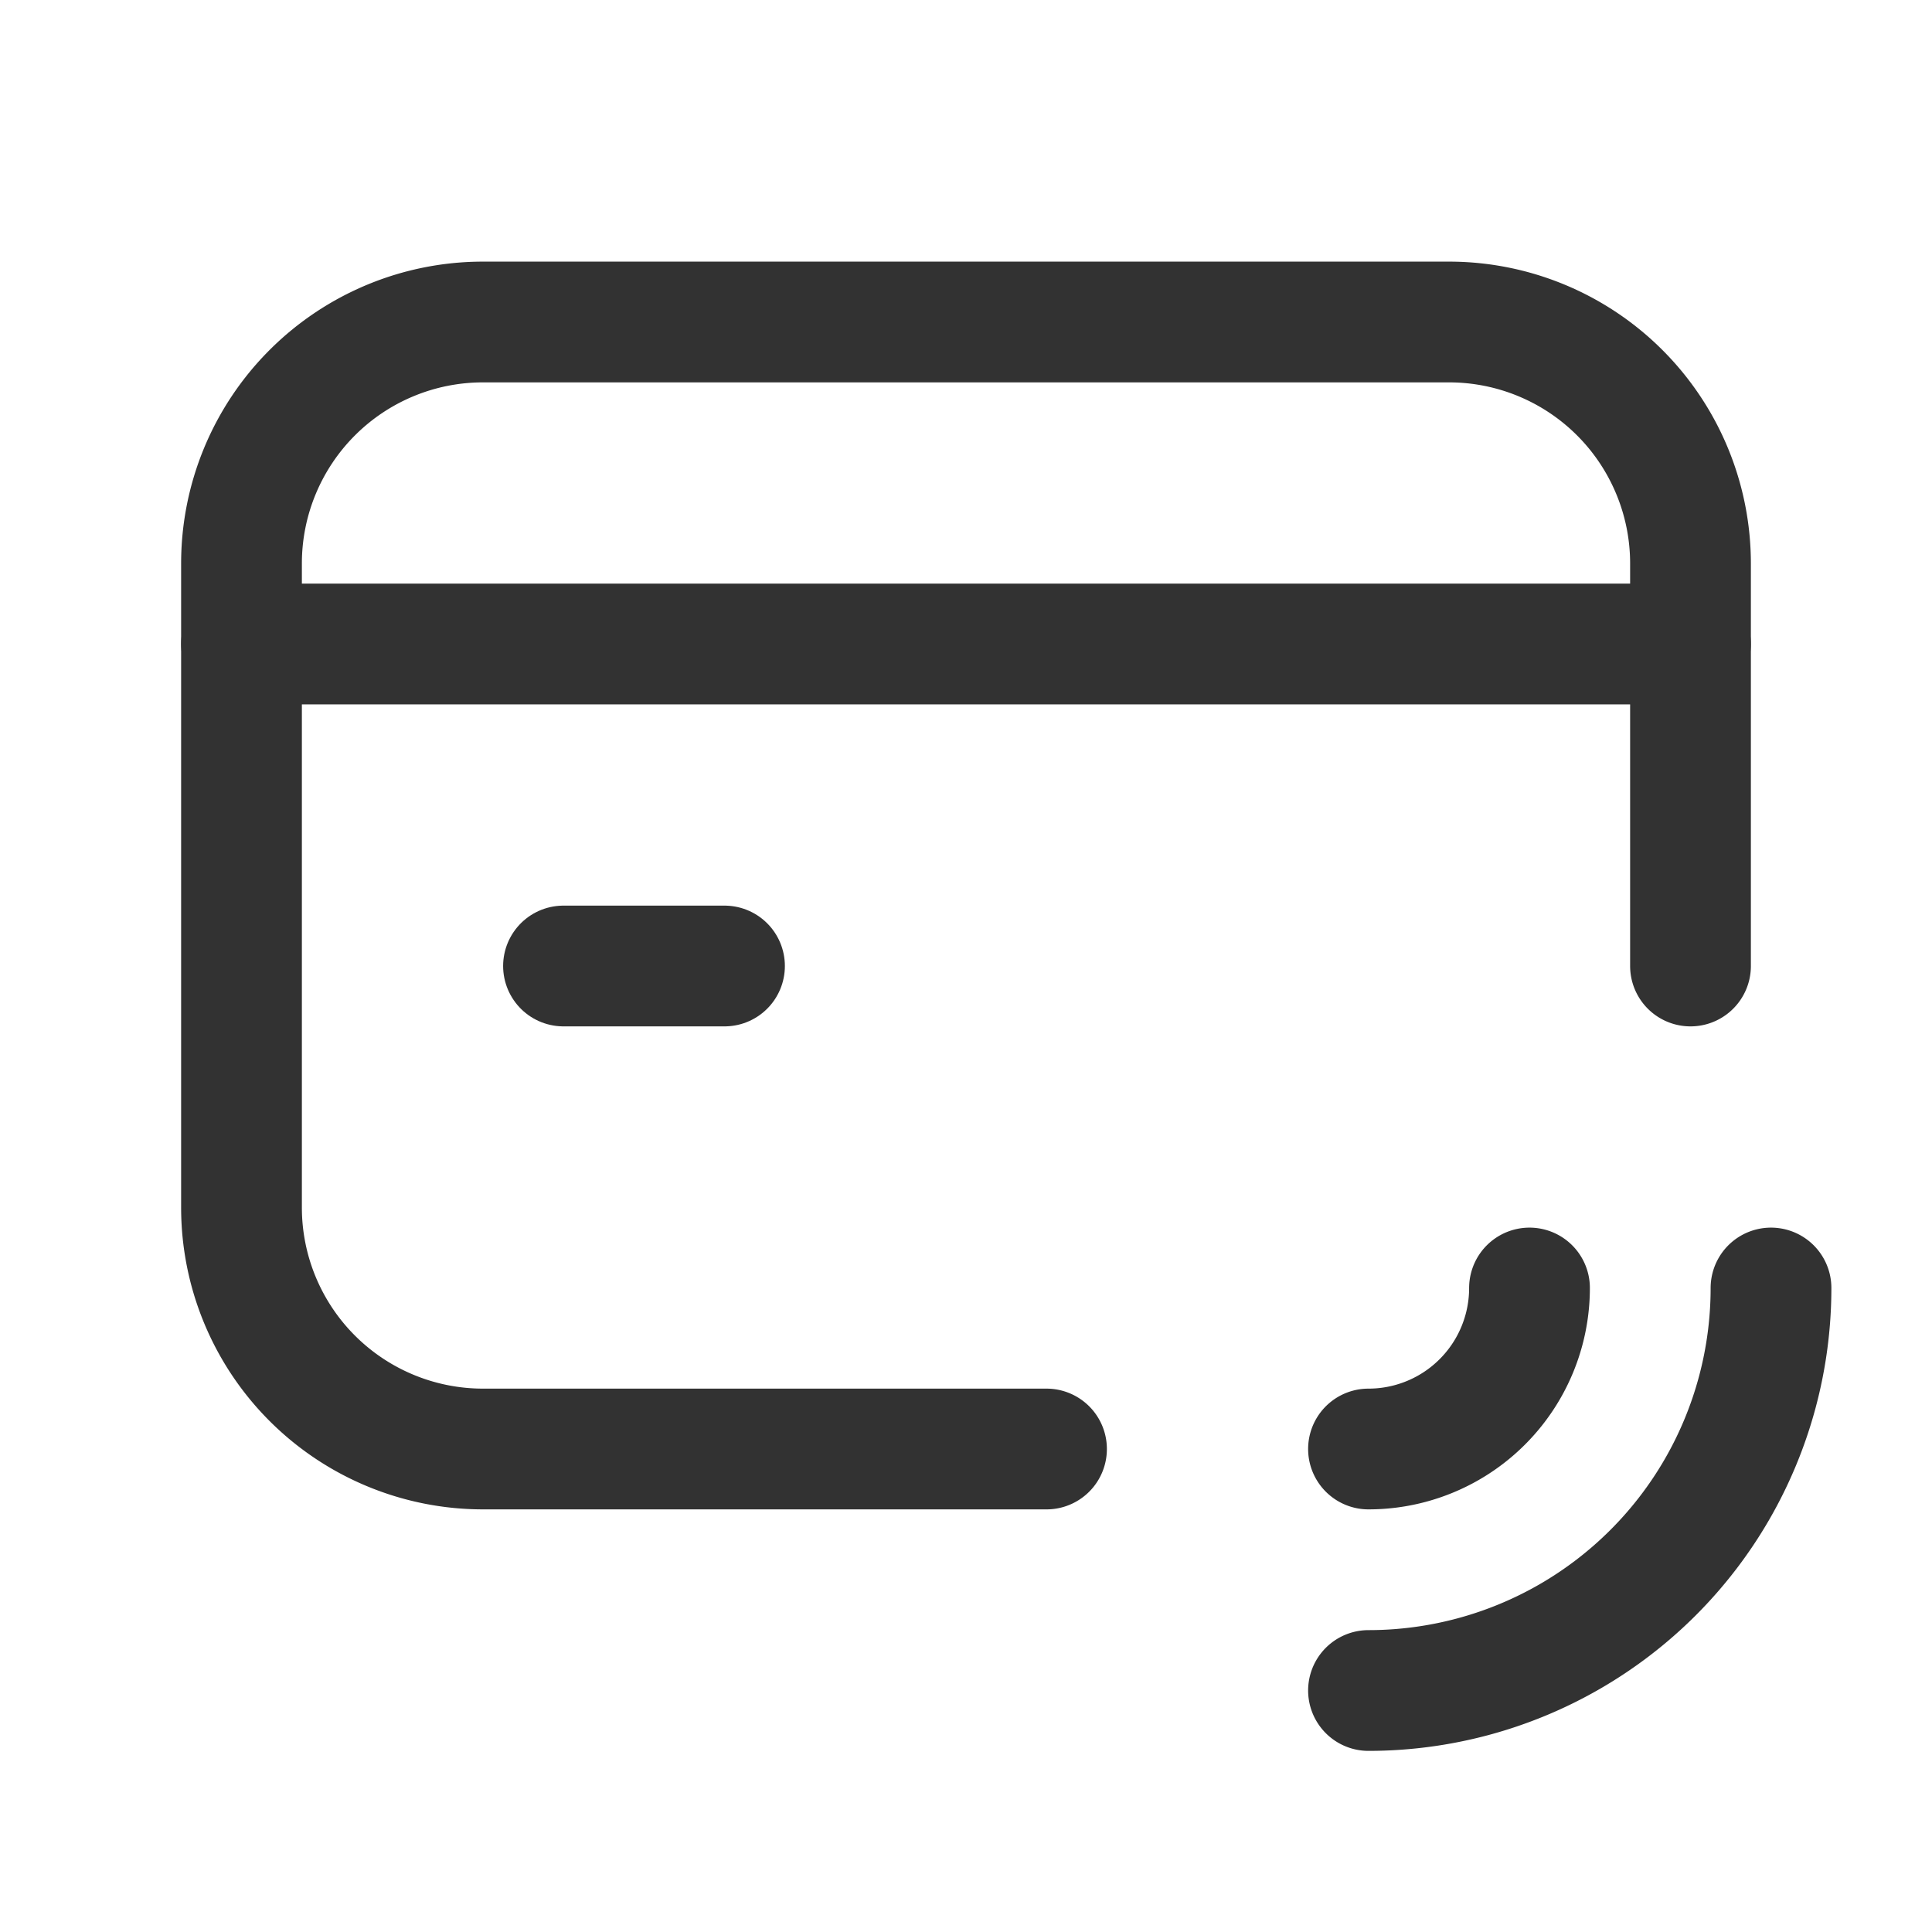 <svg id="Layer_3" data-name="Layer 3" xmlns="http://www.w3.org/2000/svg" viewBox="0 0 24 24"><path d="M0,0H24V24H0Z" fill="none"/><path d="M3,8H21" fill="none" stroke="#323232" stroke-linecap="round" stroke-linejoin="round" stroke-width="1.5"/><path d="M9,12H7" fill="none" stroke="#323232" stroke-linecap="round" stroke-linejoin="round" stroke-width="1.5"/><path d="M13,18H6a3,3,0,0,1-3-3V7A3,3,0,0,1,6,4H18a3,3,0,0,1,3,3v5" fill="none" stroke="#323232" stroke-linecap="round" stroke-linejoin="round" stroke-width="1.5"/><path d="M19,16a2,2,0,0,1-2,2" fill="none" stroke="#323232" stroke-linecap="round" stroke-linejoin="round" stroke-width="1.5"/><path d="M22,16a5,5,0,0,1-5,5" fill="none" stroke="#323232" stroke-linecap="round" stroke-linejoin="round" stroke-width="1.5"/></svg>